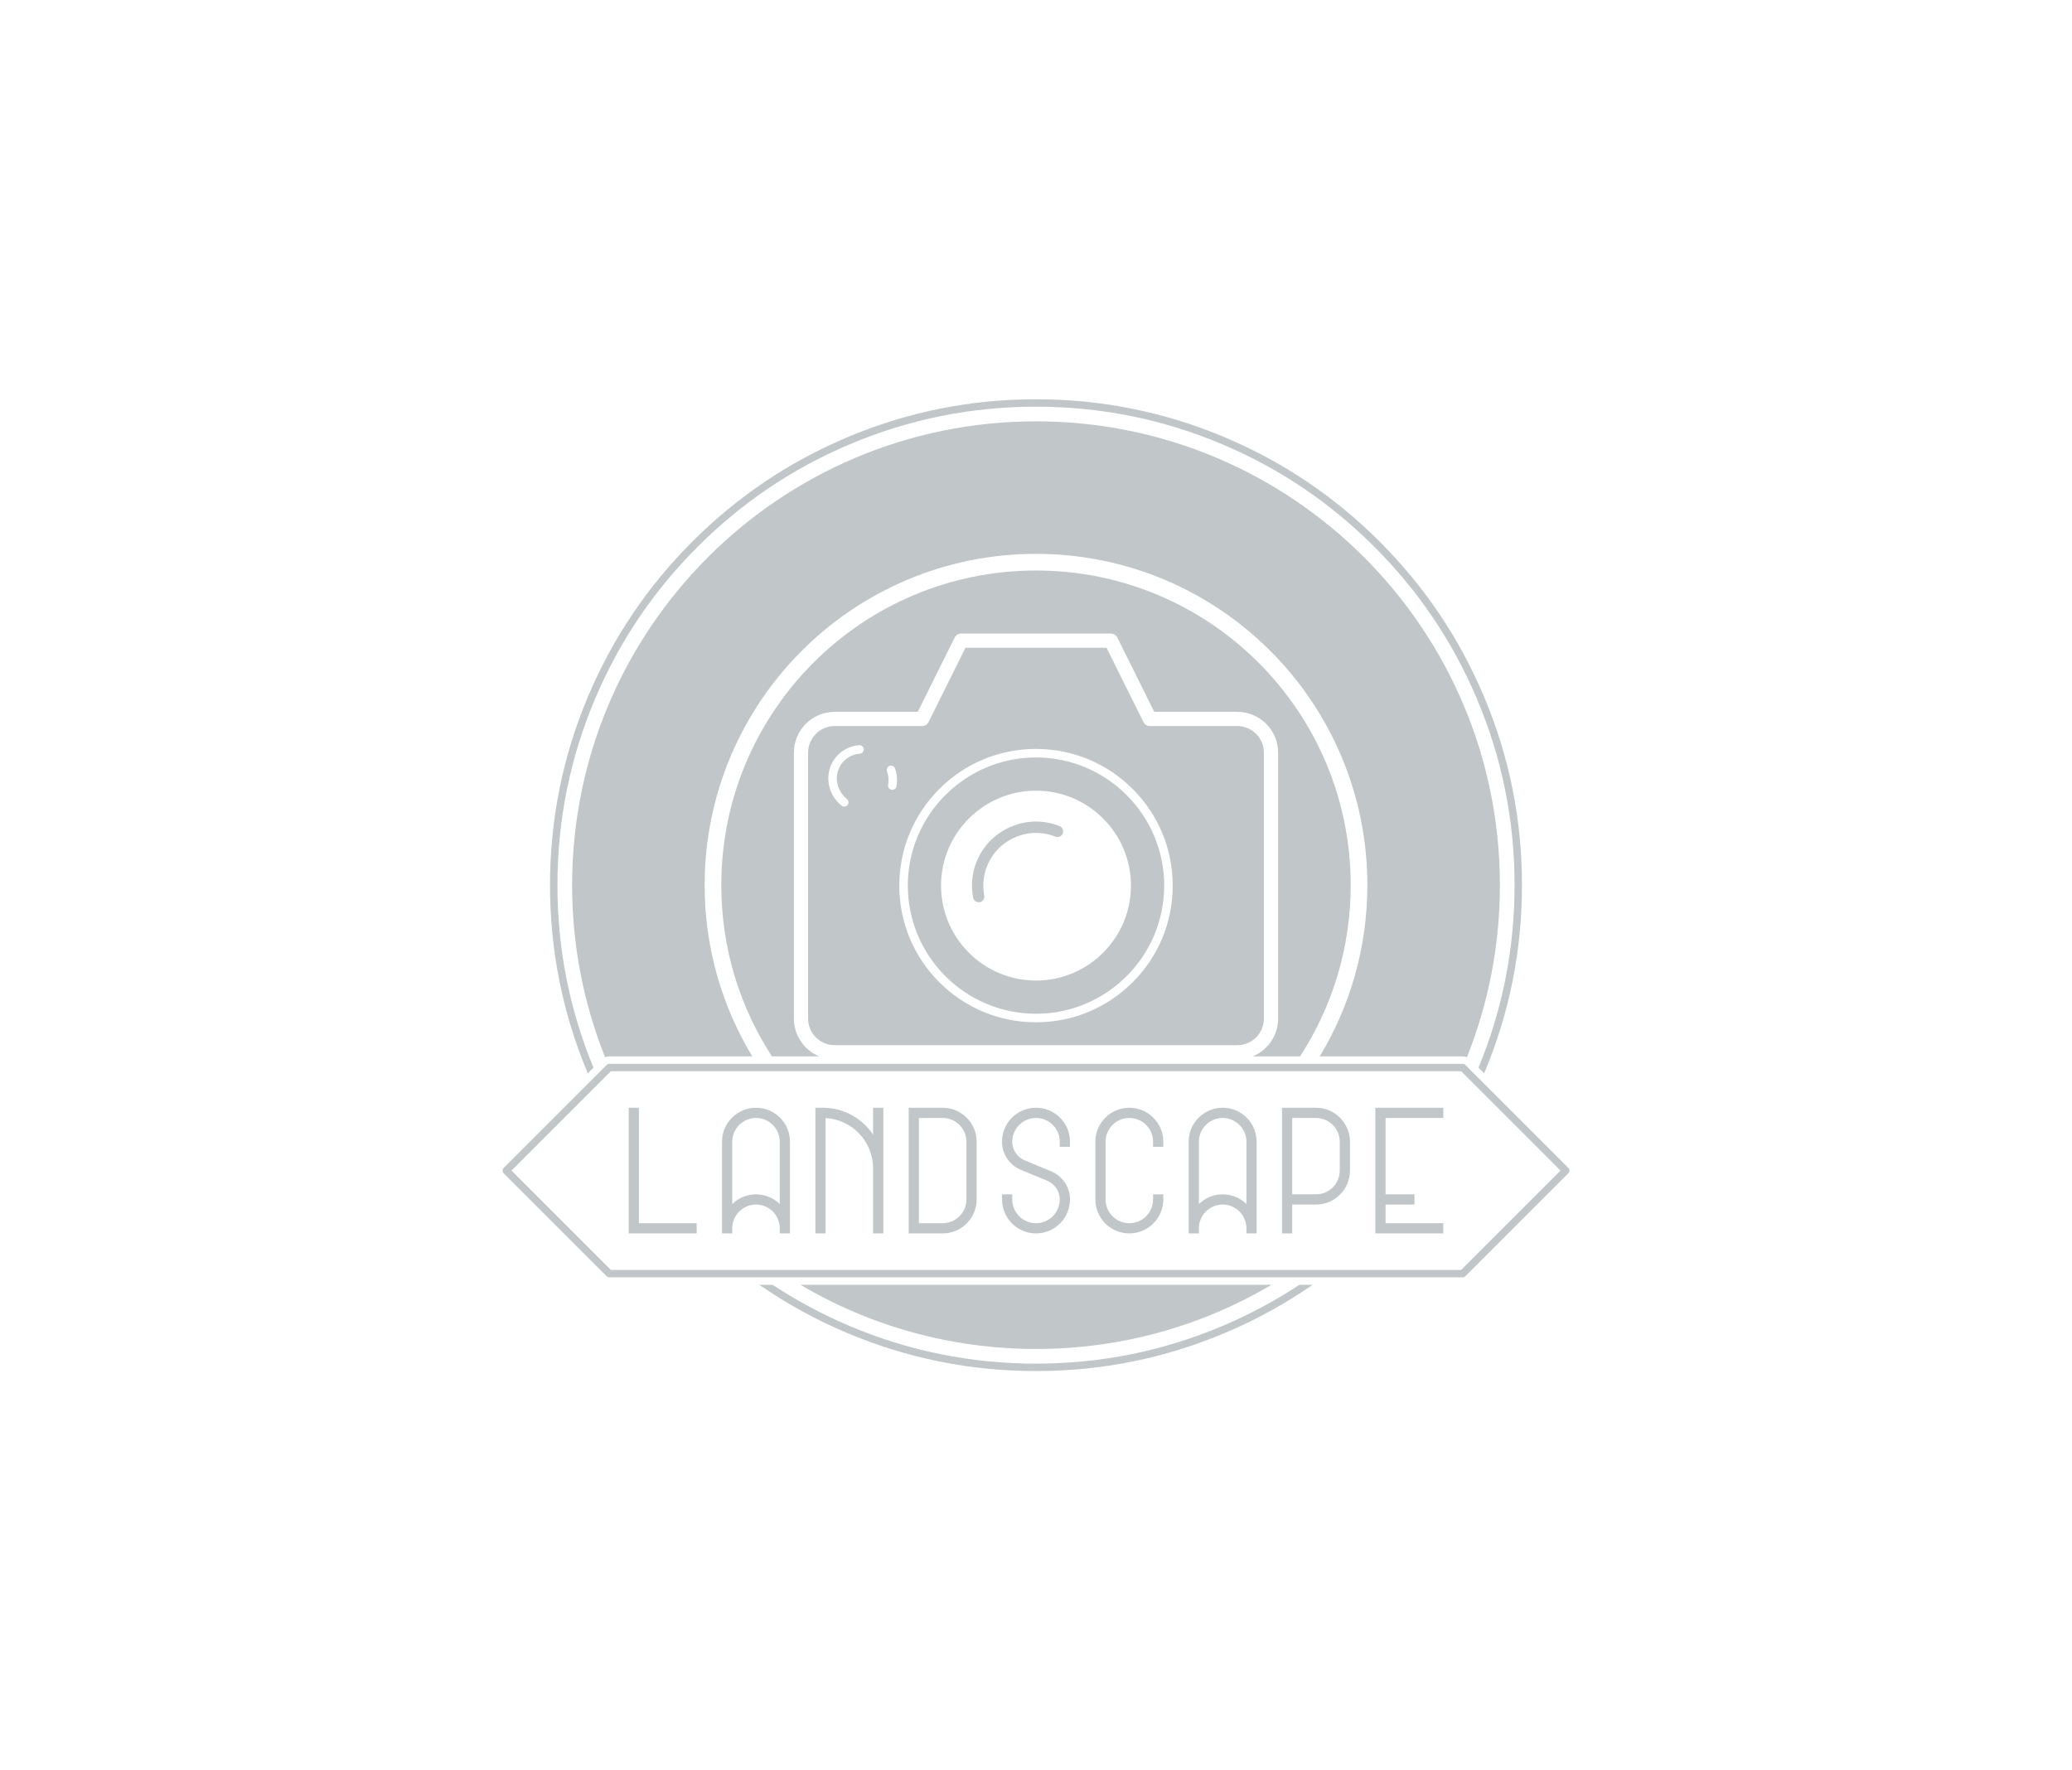 <svg xmlns:mydata="http://www.w3.org/2000/svg" mydata:contrastcolor="11111f" mydata:template="Contrast" mydata:presentation="2.5" mydata:layouttype="undefined" mydata:specialfontid="undefined" mydata:id1="804" mydata:id2="123" mydata:companyname="Landscape" mydata:companytagline="" version="1.1" xmlns="http://www.w3.org/2000/svg" xmlns:xlink="http://www.w3.org/1999/xlink" viewBox="0 0 550 470"><g fill="#c1c6c8" fill-rule="none" stroke="none" stroke-width="1" stroke-linecap="butt" stroke-linejoin="miter" stroke-miterlimit="10" stroke-dasharray="" stroke-dashoffset="0" font-family="none" font-weight="none" font-size="none" text-anchor="none" style="mix-blend-mode: normal"><g data-paper-data="{&quot;isGlobalGroup&quot;:true,&quot;bounds&quot;:{&quot;x&quot;:133.39399807007788,&quot;y&quot;:106,&quot;width&quot;:283.2120038598442,&quot;height&quot;:258}}"><g data-paper-data="{&quot;isIcon&quot;:&quot;true&quot;,&quot;iconType&quot;:&quot;icon&quot;,&quot;rawIconId&quot;:&quot;899852&quot;,&quot;selectedEffects&quot;:{&quot;container&quot;:&quot;circle_simple_filled&quot;,&quot;transformation&quot;:&quot;&quot;,&quot;pattern&quot;:&quot;&quot;},&quot;isDetailed&quot;:false,&quot;fillRule&quot;:&quot;nonzero&quot;,&quot;blockLetter&quot;:&quot;O&quot;,&quot;blockLetterId&quot;:0,&quot;relativeBoundsIconToContainer&quot;:{&quot;top&quot;:-0.0614634825954262,&quot;left&quot;:0.00000124273201500085},&quot;widthRatioIconToContainer&quot;:0.7693576107248612,&quot;heightRatioIconToContainer&quot;:0.6767104132049572,&quot;bounds&quot;:{&quot;x&quot;:191.4637692273282,&quot;y&quot;:151.464044017561,&quot;width&quot;:167.07246154534363,&quot;height&quot;:128.9942294051111},&quot;iconStyle&quot;:&quot;standalone&quot;,&quot;suitableAsStandaloneIcon&quot;:false}" fill-rule="evenodd"><path d="M275,151.464c-46.136,0 -83.536,37.4 -83.536,83.536c0,16.765 4.938,32.376 13.44,45.458h12.572c-3.953,-1.618 -6.744,-5.507 -6.744,-10.036v-70.598c0,-5.978 4.862,-10.839 10.839,-10.839h22.044l9.808,-19.737c0.319,-0.64 0.973,-1.046 1.689,-1.046h39.777c0.717,0 1.37,0.406 1.689,1.046l9.809,19.737h22.045c5.974,0 10.838,4.861 10.839,10.839v70.598c0,4.53 -2.792,8.418 -6.744,10.036h12.572c8.501,-13.082 13.439,-28.693 13.439,-45.458c0,-46.136 -37.4,-83.536 -83.536,-83.536zM214.503,270.422c0,3.895 3.169,7.065 7.067,7.065h106.86c3.895,0 7.065,-3.169 7.065,-7.065v-70.598c0,-3.897 -3.169,-7.067 -7.065,-7.067h-23.213c-0.714,0 -1.371,-0.406 -1.689,-1.046l-9.809,-19.735h-37.439l-9.808,19.735c-0.319,0.64 -0.973,1.046 -1.689,1.046h-23.213c-3.896,0 -7.067,3.169 -7.067,7.067zM219.874,206.652c0,-2.038 0.669,-3.948 1.932,-5.525c1.542,-1.928 3.765,-3.093 6.26,-3.286c0.623,-0.05 1.167,0.417 1.216,1.04c0.049,0.623 -0.417,1.167 -1.042,1.216c-1.863,0.144 -3.521,1.012 -4.667,2.445c-0.939,1.172 -1.435,2.592 -1.435,4.111c0,2.125 0.97,4.121 2.662,5.475c0.487,0.389 0.566,1.102 0.176,1.589c-0.224,0.279 -0.553,0.426 -0.884,0.426c-0.249,0 -0.499,-0.083 -0.707,-0.249c-2.23,-1.786 -3.511,-4.425 -3.511,-7.241zM249.342,209.463c6.853,-6.853 15.966,-10.628 25.659,-10.628c9.692,0 18.804,3.775 25.658,10.628c6.854,6.853 10.628,15.966 10.628,25.658c0,9.692 -3.773,18.807 -10.628,25.658c-6.854,6.852 -15.966,10.629 -25.658,10.629c-9.693,0 -18.807,-3.775 -25.659,-10.629c-6.853,-6.852 -10.628,-15.966 -10.628,-25.658c0,-9.692 3.774,-18.805 10.628,-25.658zM240.977,235.121c0,18.762 15.263,34.025 34.024,34.025c18.759,0 34.023,-15.263 34.023,-34.025c0,-18.759 -15.263,-34.023 -34.023,-34.023c-18.761,0 -34.024,15.263 -34.024,34.023zM235.74,208.36c0.077,-0.407 0.116,-0.824 0.116,-1.243c0,-0.792 -0.136,-1.575 -0.406,-2.328c-0.21,-0.589 0.096,-1.237 0.684,-1.447c0.589,-0.211 1.237,0.096 1.445,0.686c0.359,0.997 0.539,2.038 0.539,3.089c0,0.559 -0.051,1.117 -0.154,1.663c-0.101,0.543 -0.577,0.922 -1.11,0.922c-0.07,0 -0.14,-0.006 -0.211,-0.02c-0.613,-0.116 -1.017,-0.707 -0.902,-1.322zM300.207,235.121c0,13.901 -11.308,25.21 -25.206,25.21c-13.9,0 -25.208,-11.309 -25.208,-25.21c0,-13.898 11.308,-25.206 25.208,-25.206c13.899,0 25.206,11.308 25.206,25.206zM269.447,222.298c3.431,-1.486 7.23,-1.549 10.698,-0.177c0.774,0.306 1.652,-0.074 1.956,-0.849c0.307,-0.774 -0.073,-1.653 -0.847,-1.956c-4.215,-1.669 -8.836,-1.593 -13.005,0.214c-4.172,1.806 -7.389,5.124 -9.056,9.339c-1.192,3.013 -1.498,6.278 -0.884,9.452c0.14,0.722 0.772,1.222 1.48,1.222c0.096,0 0.191,-0.009 0.289,-0.026c0.817,-0.159 1.352,-0.952 1.195,-1.769c-0.504,-2.608 -0.253,-5.292 0.727,-7.77c1.372,-3.465 4.018,-6.194 7.449,-7.68z" data-paper-data="{&quot;isPathIcon&quot;:true}"/></g><g><path d="M166.885,327.461h18.039v-2.712h-15.327v-30.654h-2.712z" data-paper-data="{&quot;glyphName&quot;:&quot;L&quot;,&quot;glyphIndex&quot;:0,&quot;firstGlyphOfWord&quot;:true,&quot;word&quot;:1}" fill-rule="nonzero"/><path d="M200.678,294.095c-4.973,0 -9.019,4.046 -9.019,9.019v24.346h2.712v-1.356c0,-3.478 2.829,-6.307 6.307,-6.307c3.478,0 6.307,2.829 6.307,6.307v1.356h2.712v-24.346c0,-4.973 -4.046,-9.019 -9.019,-9.019zM200.678,317.086c-2.453,0 -4.68,0.985 -6.307,2.579v-16.55c0,-3.478 2.829,-6.307 6.307,-6.307c3.478,0 6.307,2.829 6.307,6.307v16.55c-1.628,-1.594 -3.854,-2.579 -6.307,-2.579z" data-paper-data="{&quot;glyphName&quot;:&quot;A&quot;,&quot;glyphIndex&quot;:1,&quot;word&quot;:1}" fill-rule="nonzero"/><path d="M231.759,327.461h2.712v-33.366h-2.712v7.14c-0.58,-0.863 -1.248,-1.676 -1.999,-2.428c-3.038,-3.038 -7.078,-4.712 -11.375,-4.712h-1.952v33.366h2.712v-30.632c7.023,0.395 12.614,6.233 12.614,13.353z" data-paper-data="{&quot;glyphName&quot;:&quot;N&quot;,&quot;glyphIndex&quot;:2,&quot;word&quot;:1}" fill-rule="nonzero"/><path d="M259.245,318.442v-15.327c0,-4.973 -4.046,-9.019 -9.019,-9.019h-9.019v33.366h9.019c4.973,0 9.019,-4.046 9.019,-9.019zM243.919,296.807h6.307c3.478,0 6.307,2.829 6.307,6.307v15.327c0,3.478 -2.829,6.307 -6.307,6.307h-6.307z" data-paper-data="{&quot;glyphName&quot;:&quot;D&quot;,&quot;glyphIndex&quot;:3,&quot;word&quot;:1}" fill-rule="nonzero"/><path d="M284.019,318.442c0,-0.07 -0.001,-0.141 -0.002,-0.21c-0.073,-3.18 -2.046,-6.033 -5.026,-7.268l-6.944,-2.877c-1.994,-0.826 -3.31,-2.727 -3.353,-4.843c-0.001,-0.043 -0.001,-0.086 -0.001,-0.13c-0,-3.456 2.811,-6.285 6.266,-6.307c0.014,-0 0.027,-0 0.041,-0c1.678,0 3.255,0.65 4.446,1.833c1.2,1.193 1.862,2.782 1.862,4.474v1.356h2.712v-1.356c0,-2.42 -0.945,-4.692 -2.662,-6.398c-1.703,-1.692 -3.958,-2.622 -6.357,-2.622c-0.019,0 -0.039,0 -0.058,0c-2.406,0.015 -4.66,0.958 -6.347,2.656c-1.686,1.697 -2.615,3.957 -2.615,6.364c0,0.062 0.001,0.123 0.002,0.184c0.064,3.192 2.037,6.055 5.026,7.294l6.944,2.877c1.988,0.824 3.304,2.717 3.352,4.824c0.001,0.049 0.002,0.098 0.002,0.148c0,3.478 -2.829,6.307 -6.307,6.307c-3.478,0 -6.307,-2.829 -6.307,-6.307v-1.356h-2.712v1.356c0,4.973 4.046,9.019 9.019,9.019c4.973,0 9.019,-4.046 9.019,-9.019z" data-paper-data="{&quot;glyphName&quot;:&quot;S&quot;,&quot;glyphIndex&quot;:4,&quot;word&quot;:1}" fill-rule="nonzero"/><path d="M308.793,318.442v-1.356h-2.712v1.356c0,3.478 -2.829,6.307 -6.307,6.307c-3.478,0 -6.307,-2.829 -6.307,-6.307v-15.327c0,-3.478 2.829,-6.307 6.307,-6.307c3.478,0 6.307,2.829 6.307,6.307v1.356h2.712v-1.356c0,-4.973 -4.046,-9.019 -9.019,-9.019c-4.973,0 -9.019,4.046 -9.019,9.019v15.327c0,4.973 4.046,9.019 9.019,9.019c4.973,0 9.019,-4.046 9.019,-9.019z" data-paper-data="{&quot;glyphName&quot;:&quot;C&quot;,&quot;glyphIndex&quot;:5,&quot;word&quot;:1}" fill-rule="nonzero"/><path d="M324.548,294.095c-4.973,0 -9.019,4.046 -9.019,9.019v24.346h2.712v-1.356c0,-3.478 2.829,-6.307 6.307,-6.307c3.478,0 6.307,2.829 6.307,6.307v1.356h2.712v-24.346c0,-4.973 -4.046,-9.019 -9.019,-9.019zM324.548,317.086c-2.453,0 -4.68,0.985 -6.307,2.579v-16.55c0,-3.478 2.829,-6.307 6.307,-6.307c3.478,0 6.307,2.829 6.307,6.307v16.55c-1.628,-1.594 -3.854,-2.579 -6.307,-2.579z" data-paper-data="{&quot;glyphName&quot;:&quot;A&quot;,&quot;glyphIndex&quot;:6,&quot;word&quot;:1}" fill-rule="nonzero"/><path d="M343.014,319.798h6.307c4.973,0 9.019,-4.046 9.019,-9.019v-7.664c0,-4.973 -4.046,-9.019 -9.019,-9.019h-9.019v33.366h2.712zM343.014,296.807h6.307c3.478,0 6.307,2.829 6.307,6.307v7.664c0,3.478 -2.829,6.307 -6.307,6.307h-6.307z" data-paper-data="{&quot;glyphName&quot;:&quot;P&quot;,&quot;glyphIndex&quot;:7,&quot;word&quot;:1}" fill-rule="nonzero"/><path d="M383.115,324.749h-15.327v-4.951h7.663v-2.712h-7.663v-20.278h15.327v-2.712h-18.039v33.366h18.039z" data-paper-data="{&quot;glyphName&quot;:&quot;E&quot;,&quot;glyphIndex&quot;:8,&quot;lastGlyphOfWord&quot;:true,&quot;word&quot;:1}" fill-rule="nonzero"/><path d="M133.683,311.474l27.364,27.365c0.092,0.092 0.199,0.163 0.32,0.213c0.121,0.05 0.246,0.075 0.377,0.075h226.513c0.13,0 0.256,-0.025 0.377,-0.075c0.121,-0.05 0.228,-0.121 0.32,-0.213l27.364,-27.365c0.046,-0.045 0.087,-0.095 0.123,-0.149c0.036,-0.053 0.066,-0.11 0.091,-0.17c0.024,-0.059 0.043,-0.121 0.056,-0.185c0.012,-0.063 0.019,-0.127 0.019,-0.192c0,-0.064 -0.006,-0.128 -0.019,-0.191c-0.013,-0.064 -0.032,-0.125 -0.056,-0.185c-0.025,-0.06 -0.055,-0.117 -0.091,-0.17c-0.036,-0.054 -0.077,-0.104 -0.123,-0.149l-27.364,-27.365c-0.092,-0.092 -0.199,-0.163 -0.32,-0.213c-0.121,-0.05 -0.247,-0.075 -0.377,-0.075h-226.513c-0.131,0 -0.256,0.025 -0.377,0.075c-0.121,0.05 -0.227,0.121 -0.32,0.213l-27.364,27.365c-0.046,0.045 -0.087,0.095 -0.123,0.149c-0.036,0.053 -0.066,0.11 -0.091,0.17c-0.025,0.059 -0.043,0.121 -0.056,0.185c-0.013,0.063 -0.019,0.127 -0.019,0.191c0,0.065 0.006,0.129 0.019,0.192c0.013,0.064 0.031,0.125 0.056,0.185c0.025,0.06 0.055,0.117 0.091,0.17c0.036,0.054 0.077,0.104 0.123,0.149zM162.151,337.157h225.697l26.379,-26.38l-26.379,-26.379h-225.697l-26.379,26.379z" fill-rule="evenodd"/></g><g data-paper-data="{&quot;isContainerElementsWrapper&quot;:true}" fill-rule="evenodd"><path d="M156.14,184.786c6.528,-15.434 15.743,-29.102 27.643,-41.002c11.901,-11.901 25.568,-21.115 41.002,-27.643c15.982,-6.76 32.72,-10.14 50.215,-10.14c17.494,0 34.232,3.38 50.214,10.14c15.434,6.528 29.102,15.743 41.003,27.643c11.9,11.901 21.115,25.568 27.643,41.002c6.76,15.982 10.14,32.72 10.14,50.215c0,17.398 -3.343,34.048 -10.029,49.949l-1.506,-1.506c6.376,-15.433 9.565,-31.581 9.565,-48.443c0,-17.228 -3.328,-33.71 -9.984,-49.447c-6.429,-15.198 -15.503,-28.657 -27.223,-40.377c-11.719,-11.72 -25.178,-20.794 -40.377,-27.222c-15.737,-6.656 -32.219,-9.984 -49.447,-9.984c-17.228,0 -33.71,3.328 -49.447,9.984c-15.198,6.428 -28.657,15.502 -40.377,27.222c-11.72,11.72 -20.794,25.179 -27.222,40.377c-6.656,15.737 -9.984,32.219 -9.984,49.447c0,16.862 3.188,33.01 9.565,48.443l-1.506,1.506c-6.686,-15.902 -10.028,-32.552 -10.028,-49.949c0,-17.494 3.38,-34.232 10.14,-50.215zM201.562,341.098c7.237,5.021 14.978,9.275 23.224,12.762c15.982,6.76 32.72,10.14 50.215,10.14c17.494,0 34.232,-3.38 50.214,-10.14c8.246,-3.487 15.987,-7.741 23.224,-12.762h-3.516c-6.432,4.246 -13.258,7.896 -20.475,10.949c-15.737,6.655 -32.219,9.984 -49.447,9.984c-17.228,0 -33.71,-3.328 -49.447,-9.984c-7.217,-3.053 -14.042,-6.703 -20.475,-10.949z" data-paper-data="{&quot;isAdditionalOutlinePath&quot;:true}"/><path d="M151.861,235c0,-68.008 55.131,-123.139 123.139,-123.139c68.007,0 123.139,55.131 123.139,123.139c0,16.141 -3.106,31.557 -8.753,45.683c-0.179,-0.074 -0.364,-0.13 -0.553,-0.168c-0.19,-0.038 -0.383,-0.057 -0.577,-0.057h-37.943c8.025,-13.266 12.643,-28.823 12.643,-45.458c0,-48.577 -39.379,-87.956 -87.956,-87.956c-48.577,0 -87.956,39.379 -87.956,87.956c0,16.635 4.618,32.192 12.642,45.458h-37.943c-0.194,0 -0.386,0.019 -0.577,0.057c-0.19,0.038 -0.374,0.093 -0.553,0.168c-5.646,-14.126 -8.752,-29.542 -8.752,-45.683zM212.46,341.098c18.33,10.828 39.709,17.041 62.54,17.041c22.831,0 44.21,-6.214 62.54,-17.041z" data-paper-data="{&quot;isBaseLogoContainer&quot;:true}"/></g></g></g></svg>